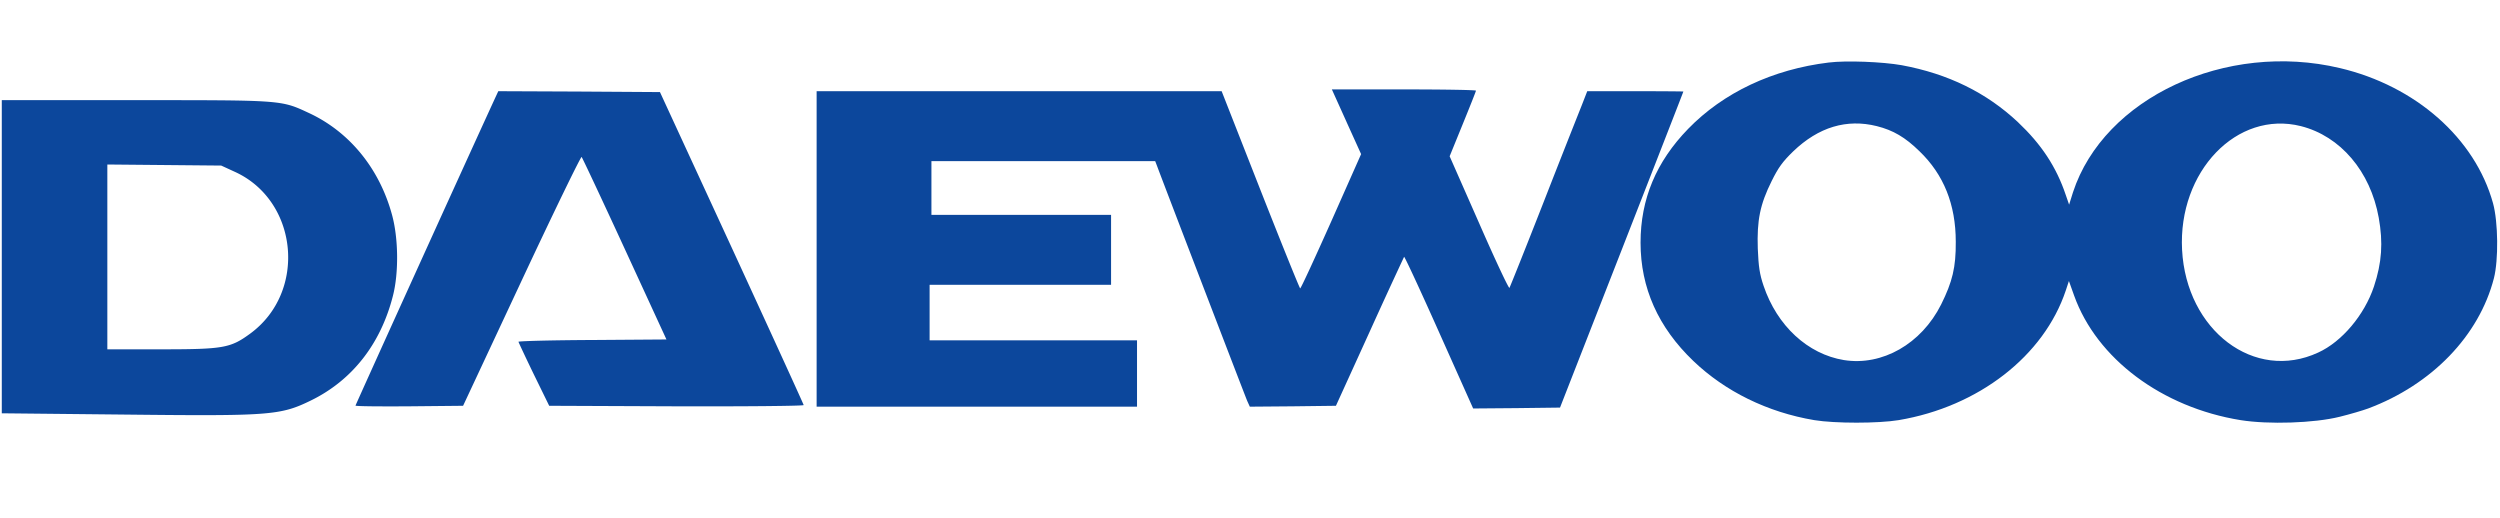<svg width="140" height="29" fill="none" xmlns="http://www.w3.org/2000/svg"><g clip-path="url(#clip0_73_3731)" fill="#0C479C"><path d="M102.419 3.5c-3.153.382-5.912 1.687-7.882 3.715-1.794 1.847-2.666 3.935-2.666 6.374 0 2.53.986 4.738 2.956 6.625 1.784 1.707 4.148 2.871 6.772 3.313 1.152.19 3.578.19 4.729 0 4.47-.753 8.131-3.594 9.355-7.258l.176-.532.291.813c1.265 3.534 4.915 6.264 9.323 6.977 1.556.25 4.128.17 5.559-.19.57-.141 1.286-.352 1.587-.463 3.567-1.335 6.212-4.075 7.041-7.297.26-1.024.239-3.142-.051-4.197-1.006-3.633-4.325-6.565-8.577-7.568-6.378-1.516-13.213 1.666-14.945 6.956l-.217.693-.187-.542c-.529-1.576-1.369-2.841-2.676-4.076-1.763-1.656-3.91-2.71-6.513-3.192-1.068-.19-3.101-.271-4.075-.15zm2.686 3.564c.912.23 1.586.622 2.385 1.405 1.359 1.305 2.033 2.982 2.033 5.07.01 1.435-.187 2.238-.82 3.513-1.109 2.209-3.298 3.453-5.444 3.112-2.023-.331-3.744-1.917-4.501-4.166-.218-.642-.28-1.064-.322-2.078-.052-1.586.125-2.47.778-3.784.373-.753.612-1.084 1.203-1.657 1.421-1.365 2.997-1.837 4.688-1.415zm23.749 0c2.209.562 3.889 2.53 4.356 5.13.249 1.395.176 2.51-.27 3.854-.529 1.586-1.794 3.092-3.122 3.695-3.567 1.656-7.384-1.235-7.622-5.752-.228-4.387 3.07-7.83 6.658-6.927z"/><path d="M75.403 6.823l.819 1.807-1.67 3.764c-.923 2.068-1.7 3.755-1.742 3.755-.031 0-1.037-2.49-2.23-5.521l-2.168-5.521H45.731v17.667h17.942V19.06H52.058v-3.112H62.22v-3.915H52.16V9.022h12.53l.104.27c.26.713 4.926 12.87 5.05 13.16l.146.322 2.416-.02 2.406-.03 1.888-4.146a380.06 380.06 0 011.929-4.196c.031-.02.912 1.877 1.96 4.226l1.908 4.267 2.437-.02 2.427-.03 3.454-8.834c1.898-4.859 3.453-8.844 3.453-8.864 0-.01-1.213-.02-2.686-.02h-2.696l-.301.773a905.25 905.25 0 00-2.147 5.45c-1.006 2.57-1.867 4.718-1.908 4.789-.031.07-.799-1.566-1.7-3.624l-1.65-3.744.736-1.807c.405-.994.737-1.827.737-1.867 0-.04-1.815-.07-4.034-.07h-4.035l.82 1.816zM27.686 5.578c-1.94 4.226-7.778 17.096-7.778 17.136 0 .04 1.358.05 3.008.04l3.017-.03 3.278-7.007c1.804-3.855 3.318-6.967 3.36-6.926.041.04 1.13 2.359 2.416 5.15l2.334 5.069-4.138.03c-2.282.01-4.149.06-4.149.1.01.04.394.863.861 1.827l.86 1.757 7.126.03c4.003.01 7.124-.02 7.124-.07 0-.04-1.814-4.006-4.023-8.804l-4.024-8.723-4.532-.03-4.522-.02-.218.471zM.1 14.382v8.763l6.772.07c8.265.091 8.825.05 10.547-.792 2.302-1.125 3.9-3.162 4.584-5.853.332-1.284.311-3.232-.052-4.547-.705-2.59-2.385-4.648-4.667-5.702-1.555-.723-1.452-.712-9.759-.712H.1v8.773zm13.077-4.748c3.537 1.636 4.014 6.715.84 9.044-1.11.813-1.493.884-5.009.884H6.011V9.212l3.194.03 3.184.03.788.362z"/></g><defs><clipPath id="clip0_73_3731"><path fill="#fff" transform="translate(0 .5)" d="M0 0h140v28H0z"/></clipPath></defs></svg>